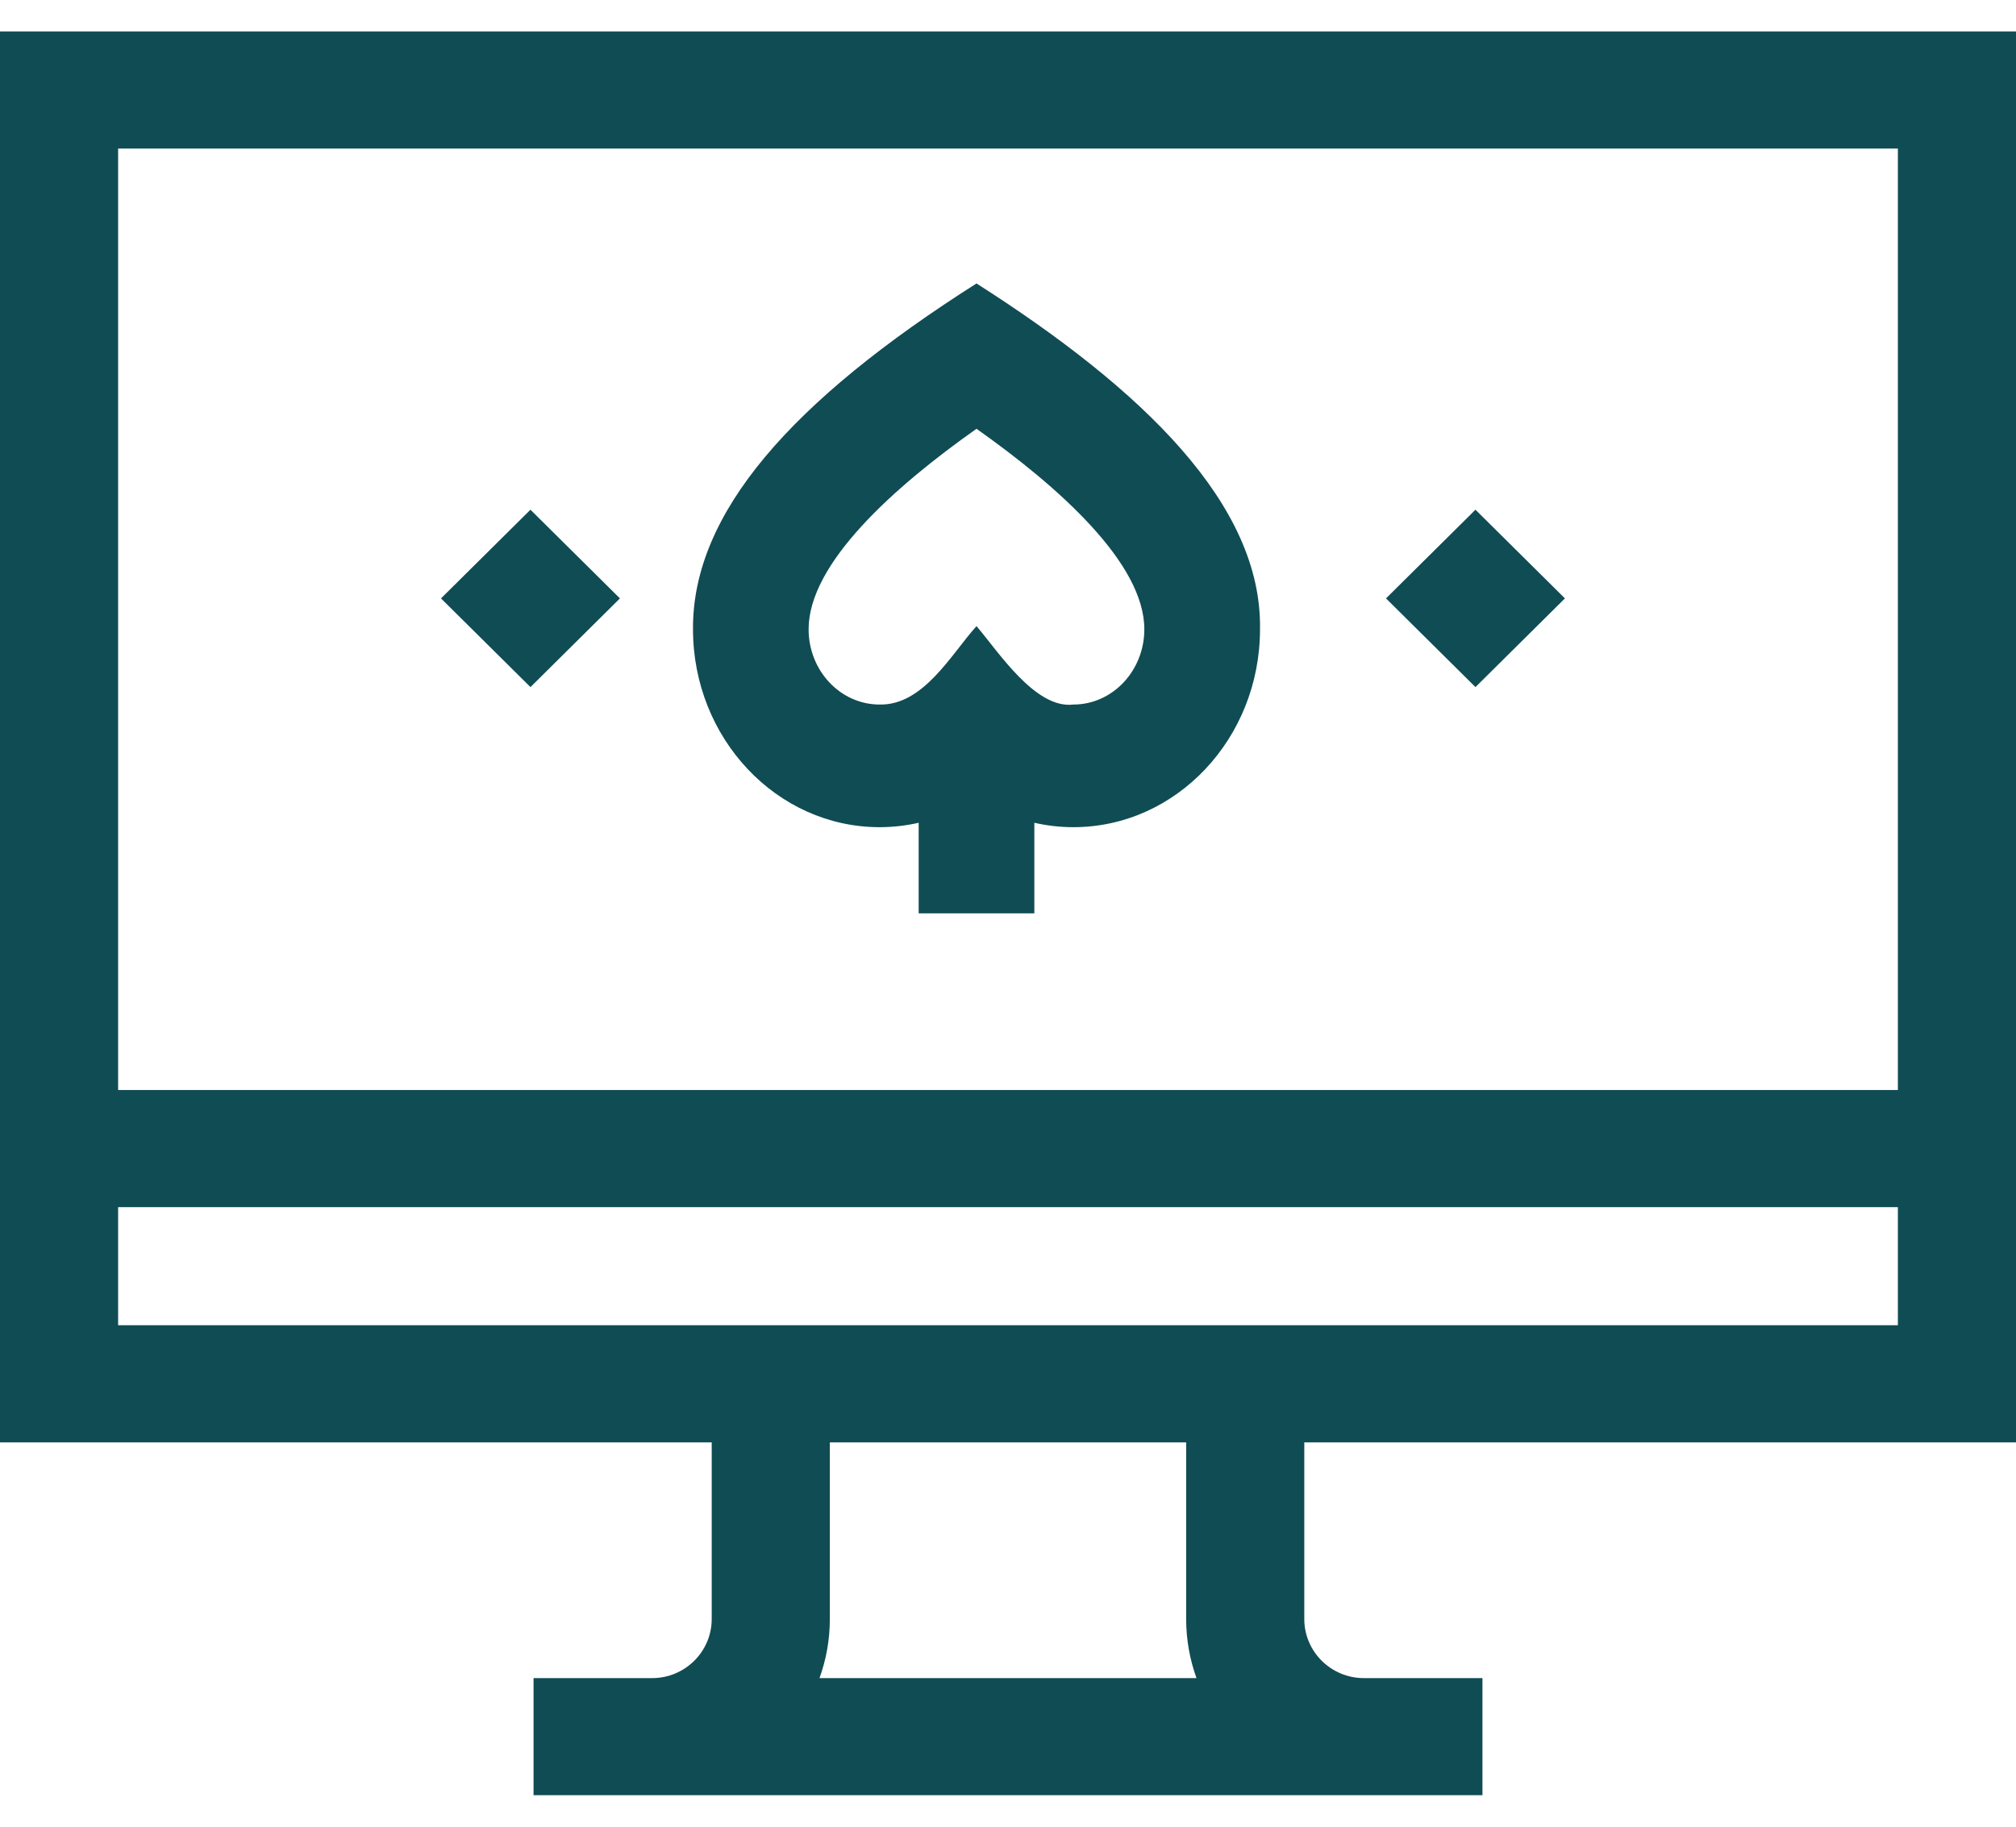 <svg width="32" height="29" viewBox="0 0 32 29" fill="none" xmlns="http://www.w3.org/2000/svg">
<path d="M32 22.898V0.5H0V22.898H11.297V25.703C11.297 26.22 10.873 26.641 10.352 26.641H8.469V28.5H23.531V26.641H21.648C21.127 26.641 20.703 26.22 20.703 25.703V22.898H32ZM1.875 2.359H30.125V17.305H1.875V2.359ZM13.008 26.641C13.114 26.347 13.172 26.032 13.172 25.703V22.898H18.828V25.703C18.828 26.032 18.886 26.347 18.992 26.641H13.008ZM1.875 21.039V19.164H30.125V21.039H1.875Z" fill="#104C54"/>
<path d="M7 9.5L8.42 8.092L9.84 9.5L8.42 10.908L7 9.5Z" fill="#104C54"/>
<path d="M22 9.5L23.42 8.092L24.84 9.5L23.42 10.908L22 9.5Z" fill="#104C54"/>
<path d="M15.5 4.5C12.567 6.362 10.987 8.147 11 9.99C11 11.722 12.329 13.132 13.962 13.132C14.172 13.132 14.38 13.108 14.582 13.062V14.5H16.418V13.062C16.62 13.108 16.827 13.132 17.038 13.132C18.671 13.132 20 11.723 20 9.99C20.035 8.011 18.138 6.182 15.5 4.5ZM17.038 11.185C16.434 11.259 15.847 10.345 15.5 9.94C15.1 10.384 14.658 11.2 13.962 11.185C13.341 11.185 12.835 10.649 12.835 9.99C12.835 8.944 14.189 7.733 15.5 6.807C16.81 7.733 18.164 8.944 18.164 9.99C18.164 10.649 17.659 11.185 17.038 11.185Z" fill="#104C54"/>
</svg>

